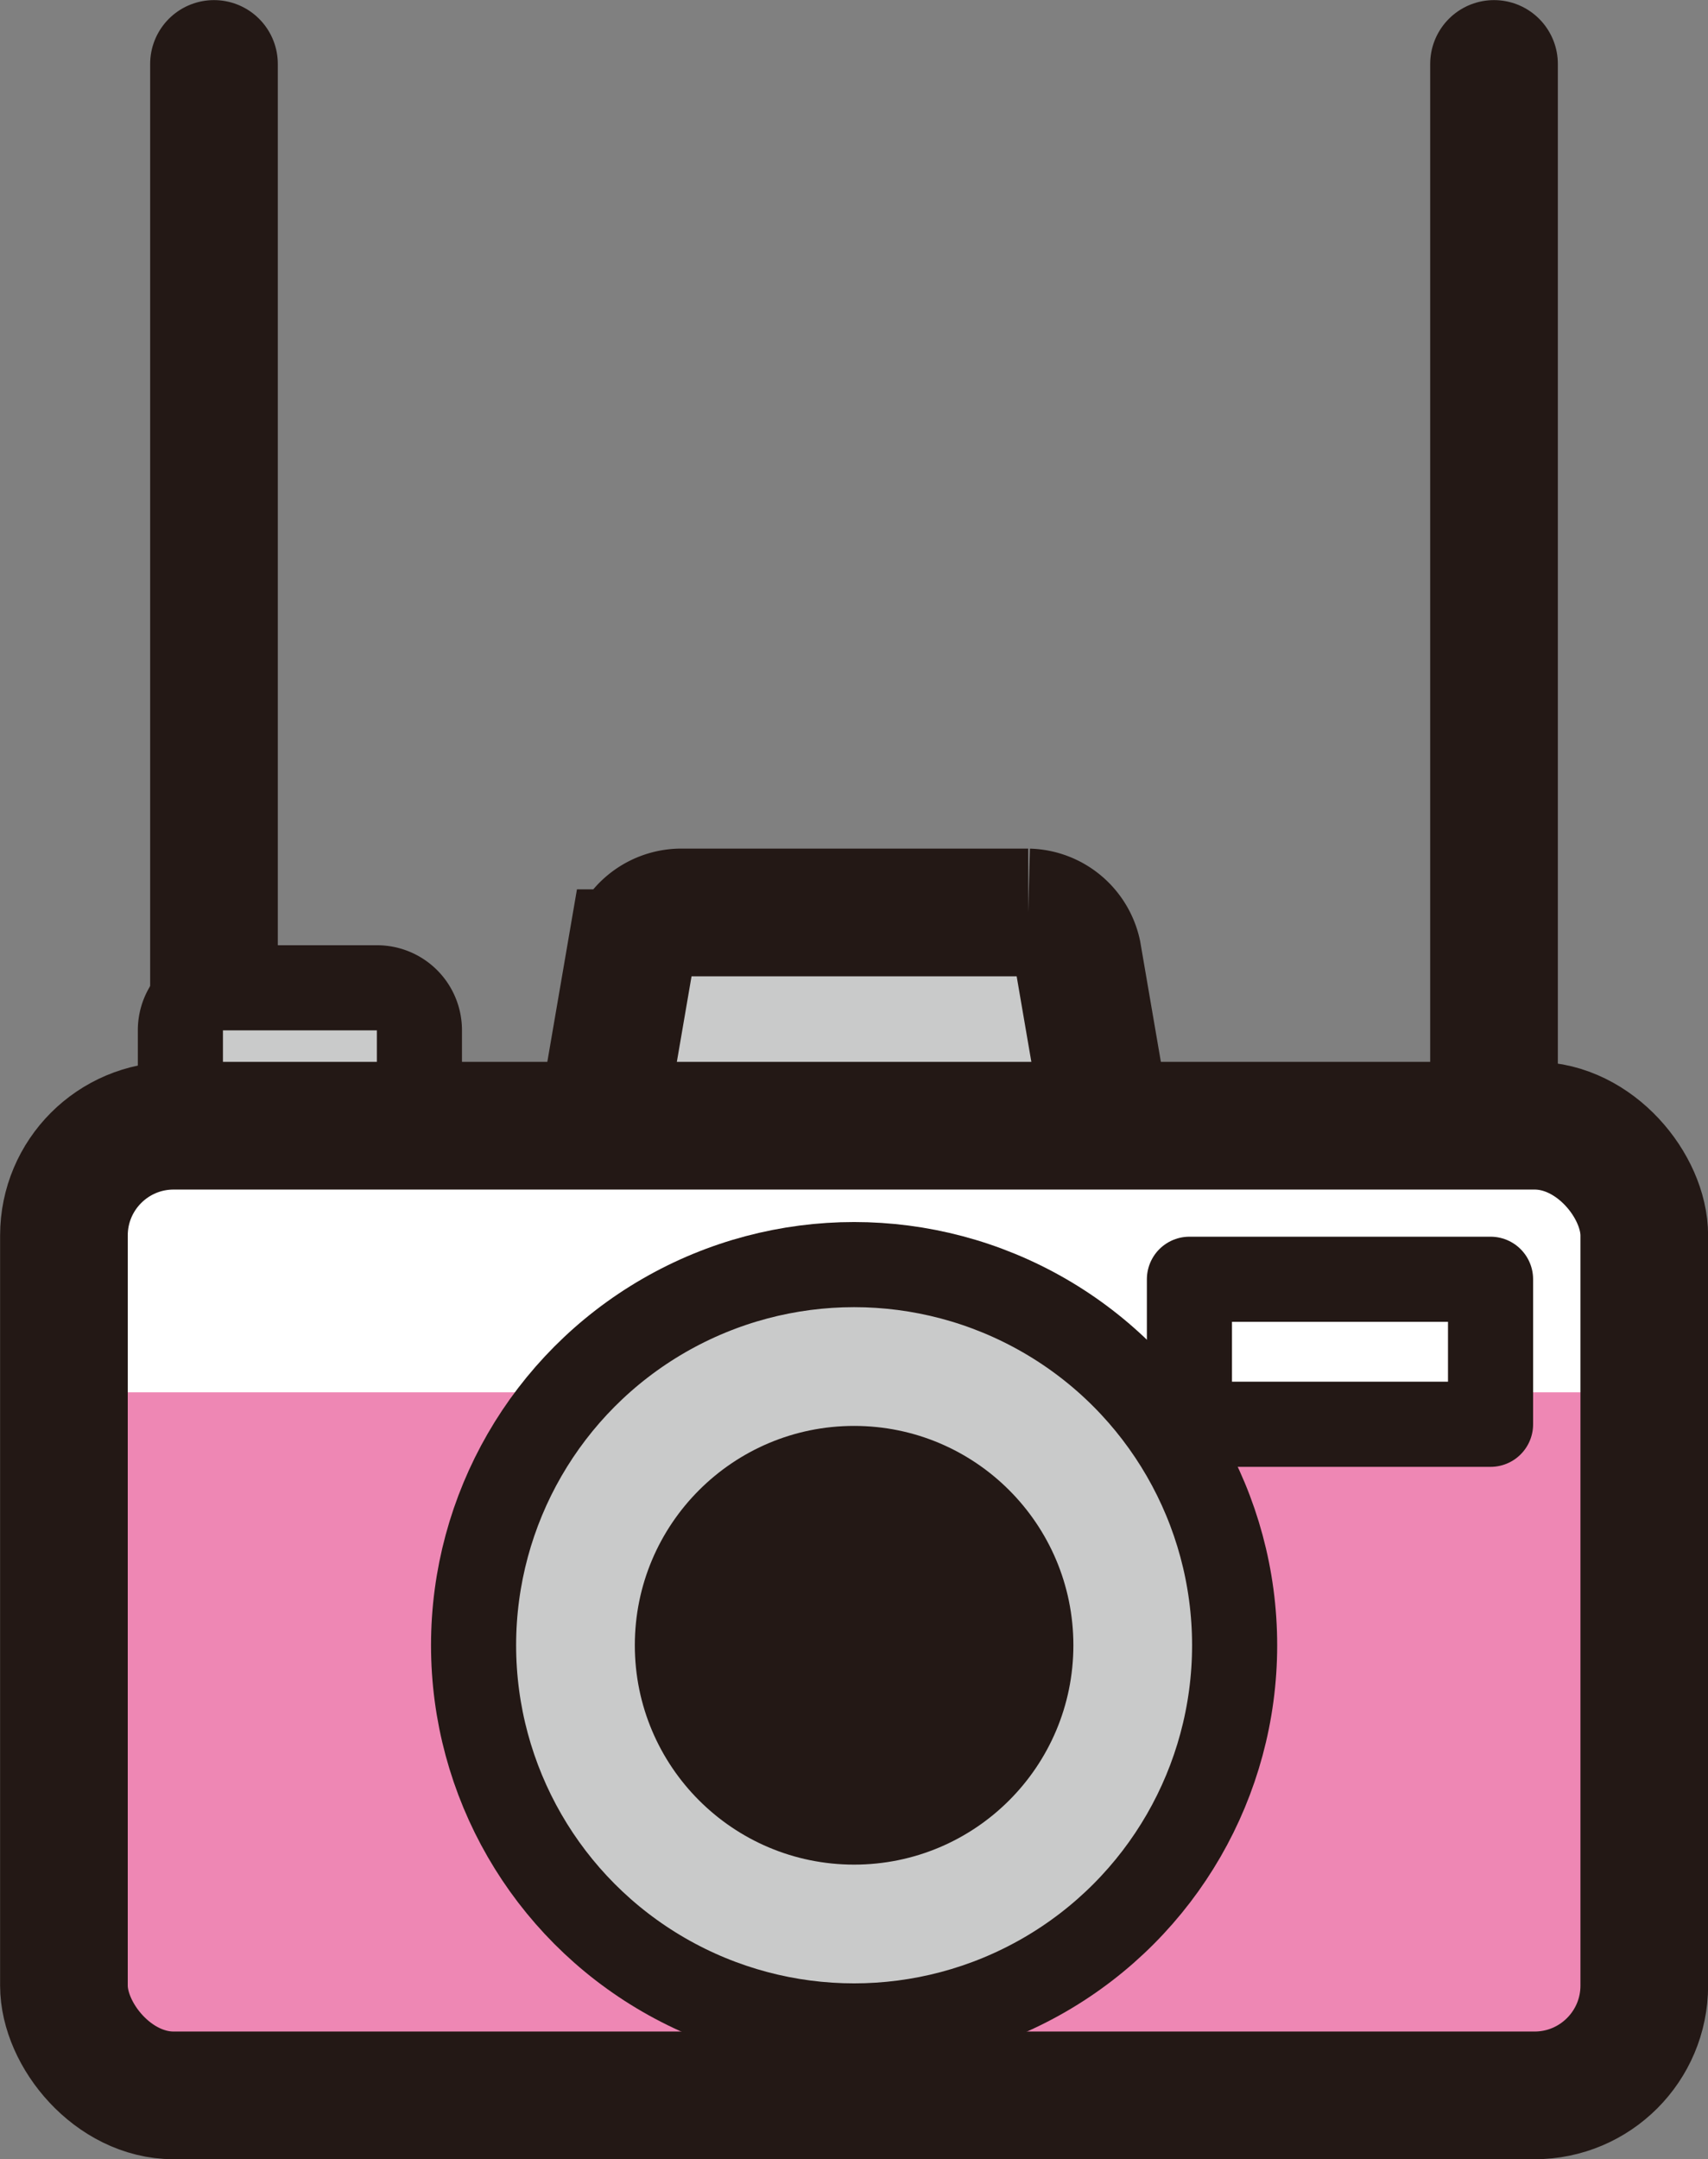 <svg id="accneck" xmlns="http://www.w3.org/2000/svg" viewBox="0 0 83.89 106.01">
  <rect x="0" y="0" width="83.89" height="106.01" fill="#808080" stroke="none"/>
  <title>accneck_0010</title>
  <g id="accneck_0010">
    <g id="top">
      <line id="l" x1="10.51" y1="3.14" x2="10.51" y2="55.27" fill="#fff" stroke="#231815" stroke-linecap="round" stroke-miterlimit="10" stroke-width="6.27"/>
      <line id="r" x1="73.38" y1="3.14" x2="73.38" y2="55.27" fill="#fff" stroke="#231815" stroke-linecap="round" stroke-miterlimit="10" stroke-width="6.27"/>
      <g>
        <path d="M183,346.31v-4.67a2.08,2.08,0,0,1,2.07-2.07h7.6a2.08,2.08,0,0,1,2.07,2.07v4.67" transform="translate(-174.14 -291.07)" fill="#c9caca"/>
        <path d="M183,346.31v-4.67a2.08,2.08,0,0,1,2.07-2.07h7.6a2.08,2.08,0,0,1,2.07,2.07v4.67" transform="translate(-174.14 -291.07)" fill="none" stroke="#231815" stroke-miterlimit="10" stroke-width="4.18"/>
      </g>
      <g>
        <path d="M203.67,346.31l1.45-8.44a2.55,2.55,0,0,1,2.42-2h17.1a2.55,2.55,0,0,1,2.42,2l1.45,8.44" transform="translate(-174.14 -291.07)" fill="#c9caca"/>
        <path d="M203.67,346.31l1.45-8.44a2.55,2.55,0,0,1,2.42-2h17.1a2.55,2.55,0,0,1,2.42,2l1.45,8.44" transform="translate(-174.14 -291.07)" fill="none" stroke="#231815" stroke-miterlimit="10" stroke-width="6.27"/>
      </g>
    </g>
    <g id="square">
      <rect x="3.14" y="55.27" width="77.62" height="47.61" rx="5.39" ry="5.39" fill="#fff"/>
      <rect id="p" x="3.14" y="68.36" width="77.62" height="34.52" fill="#ee87b4"/>
      <rect x="3.14" y="55.27" width="77.62" height="47.61" rx="5.39" ry="5.39" fill="none" stroke="#231815" stroke-miterlimit="10" stroke-width="6.27"/>
    </g>
    <rect id="m" x="58.42" y="62.81" width="14.79" height="7.12" fill="#fff" stroke="#231815" stroke-linecap="round" stroke-linejoin="round" stroke-width="4.18"/>
    <g id="lens">
      <circle cx="41.95" cy="80.78" r="18.69" fill="#c9caca" stroke="#231815" stroke-miterlimit="10" stroke-width="4.18"/>
      <circle id="o" cx="41.95" cy="80.78" r="10.77" fill="#231815"/>
    </g>
  </g>
</svg>
